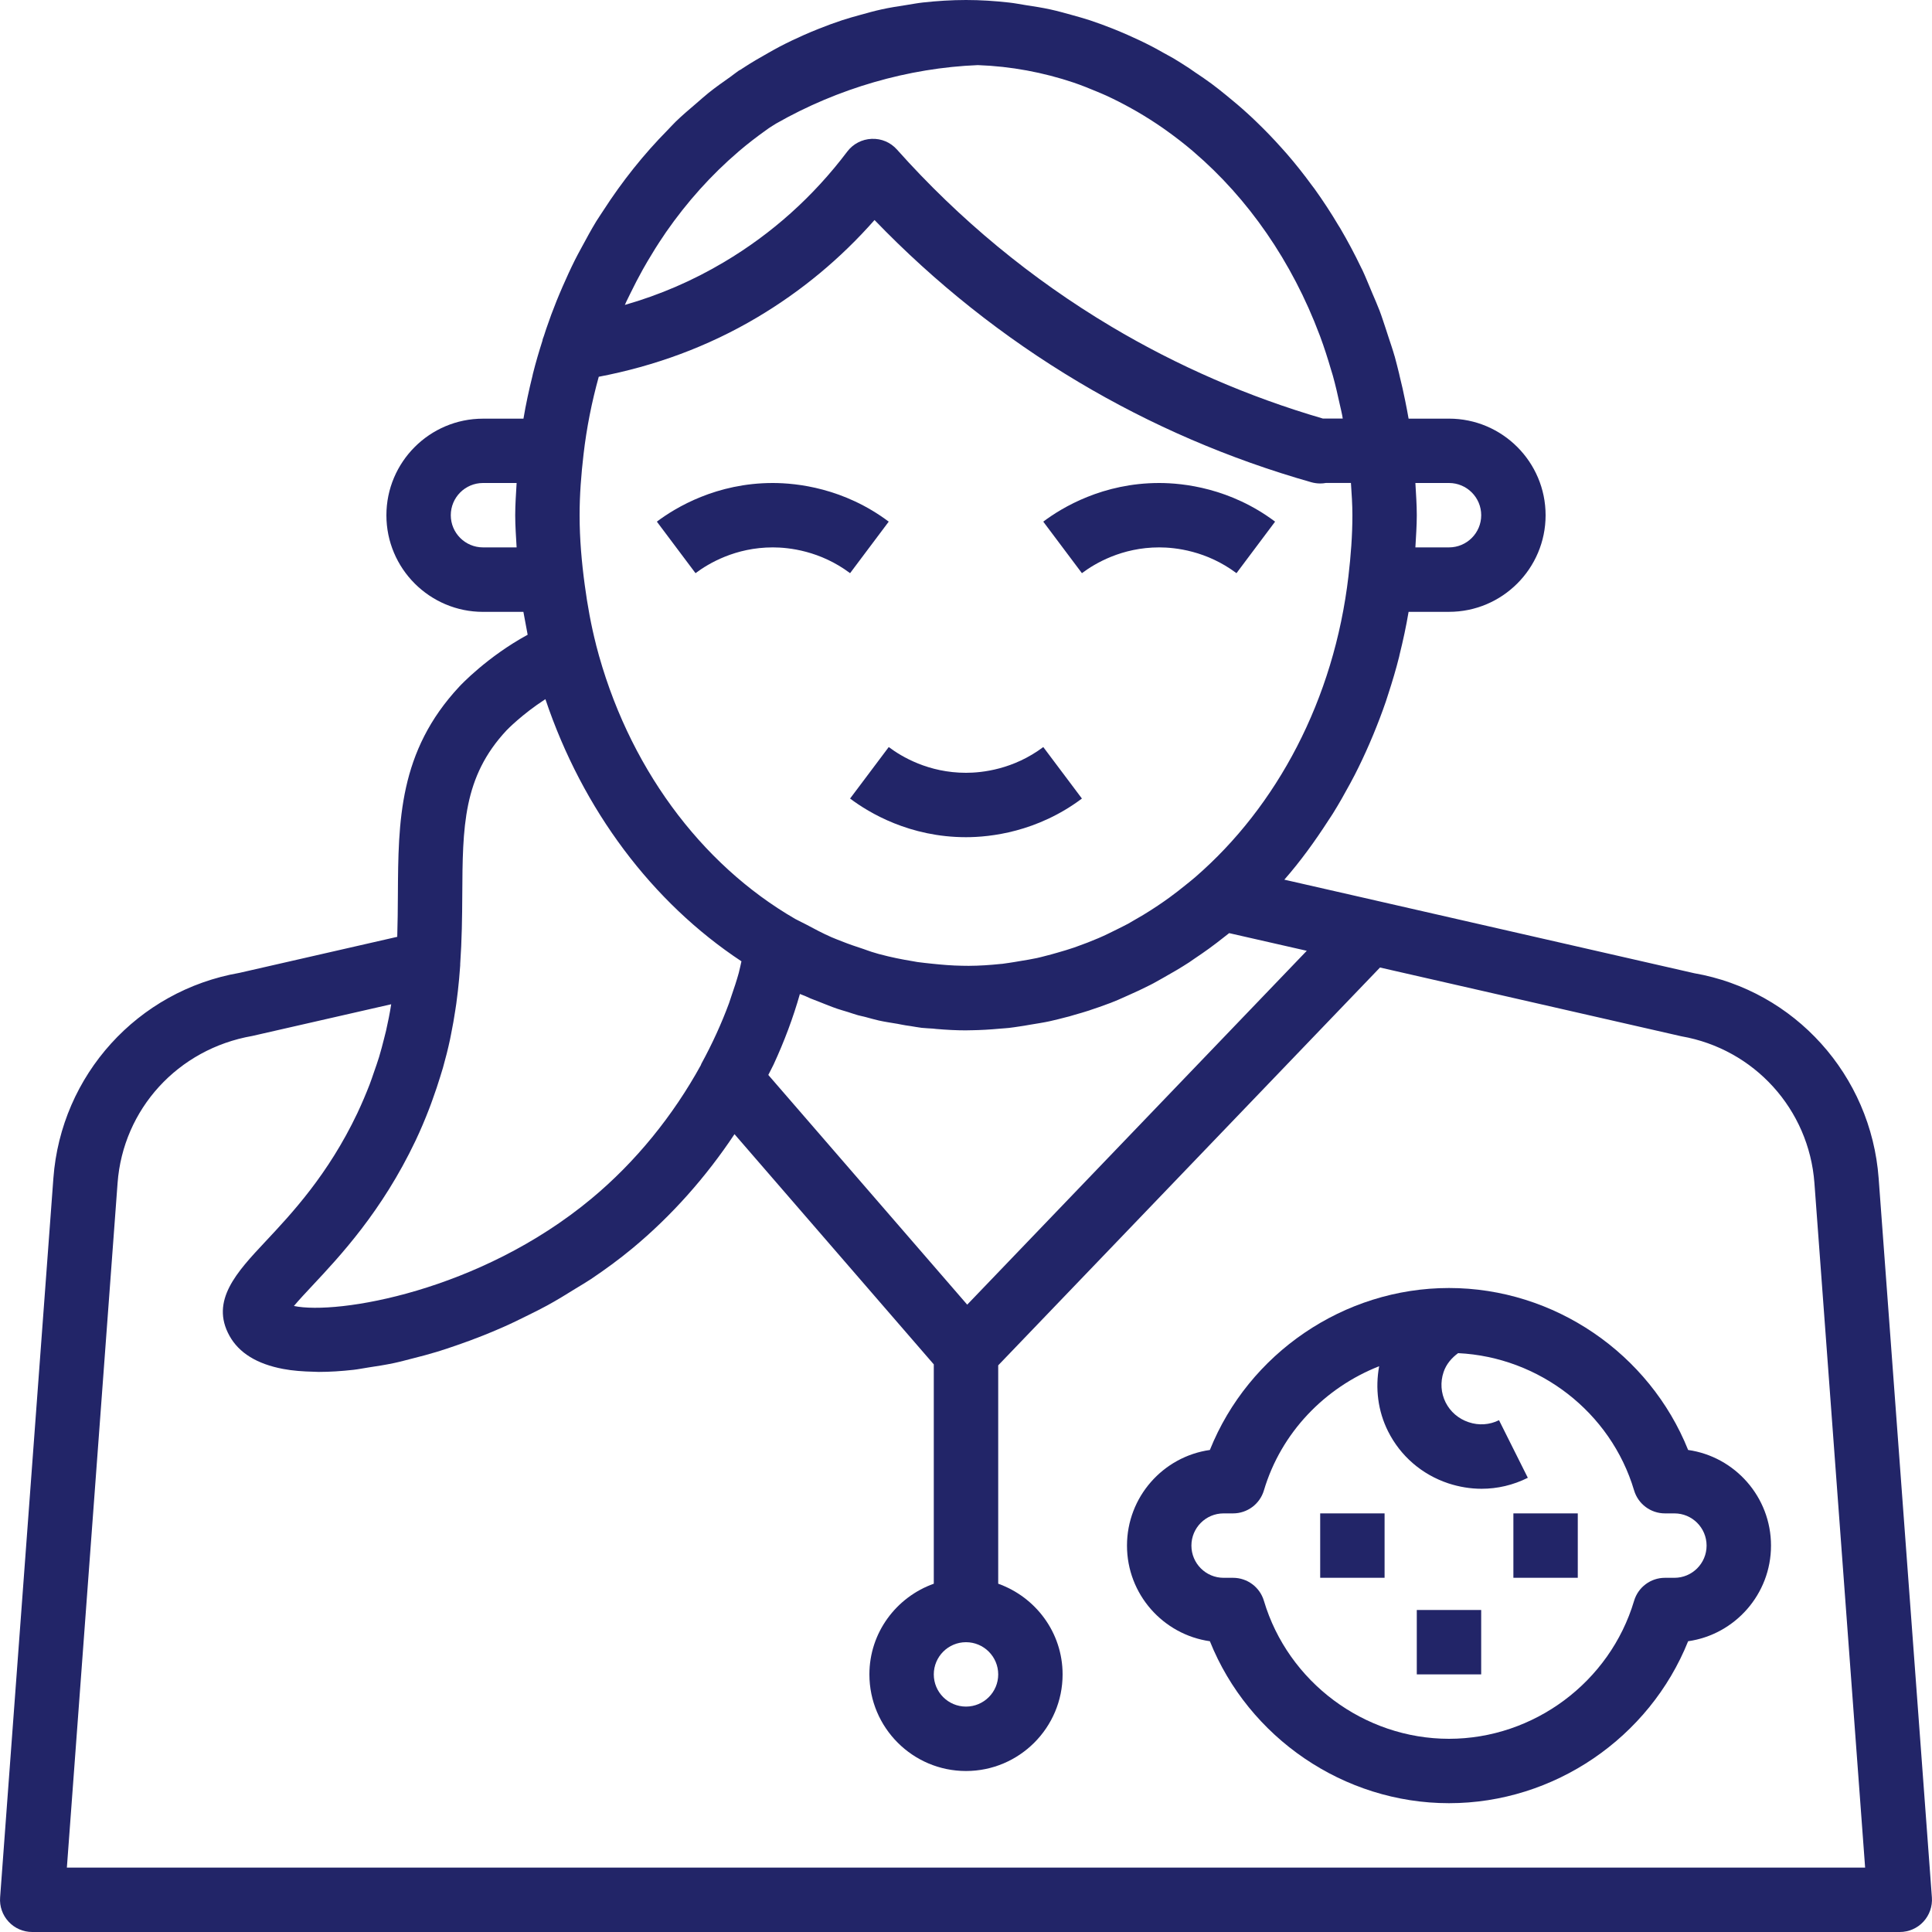 <?xml version="1.0" encoding="UTF-8"?>
<svg width="70px" height="70px" viewBox="0 0 70 70" version="1.1" xmlns="http://www.w3.org/2000/svg" xmlns:xlink="http://www.w3.org/1999/xlink">
    <!-- Generator: Sketch 50 (54983) - http://www.bohemiancoding.com/sketch -->
    <title>sprite-reason1</title>
    <desc>Created with Sketch.</desc>
    <defs></defs>
    <g id="sprite-reason1" stroke="none" stroke-width="1" fill="none" fill-rule="evenodd">
        <path d="M19.118,22.998 C17.656,23.795 16.694,24.821 16.648,24.87 C14.444,27.228 14.432,29.753 14.416,32.428 C14.414,32.927 14.408,33.432 14.393,33.943 L8.679,35.248 C4.984,35.892 2.211,38.953 1.934,42.691 L0.004,68.747 C-0.021,69.07 0.091,69.39 0.313,69.628 C0.532,69.865 0.842,70 1.167,70 L68.833,70 C69.158,70 69.468,69.865 69.687,69.628 C69.908,69.39 70.02,69.07 69.996,68.747 L68.067,42.691 C67.79,38.953 65.017,35.892 61.382,35.261 L49.883,32.636 C49.881,32.635 49.879,32.634 49.876,32.634 L46.534,31.872 C47.12,31.204 47.649,30.471 48.141,29.708 C48.19,29.631 48.243,29.558 48.291,29.479 C48.51,29.128 48.714,28.767 48.913,28.399 C48.97,28.293 49.027,28.188 49.082,28.081 C49.27,27.714 49.446,27.34 49.612,26.958 C49.661,26.846 49.708,26.734 49.755,26.621 C49.918,26.226 50.072,25.826 50.212,25.417 C50.244,25.325 50.272,25.23 50.302,25.138 C50.446,24.696 50.58,24.249 50.694,23.792 C50.7,23.767 50.705,23.742 50.71,23.717 C50.836,23.209 50.948,22.694 51.036,22.168 L52.5,22.168 C54.43,22.168 56,20.598 56,18.668 C56,16.738 54.43,15.168 52.5,15.168 L51.036,15.168 C51,14.952 50.956,14.739 50.914,14.525 C50.914,14.524 50.913,14.521 50.913,14.52 C50.853,14.217 50.784,13.917 50.71,13.618 C50.705,13.594 50.7,13.568 50.694,13.544 C50.64,13.332 50.59,13.118 50.531,12.908 C50.531,12.907 50.531,12.906 50.529,12.906 C50.461,12.665 50.379,12.433 50.302,12.197 C50.272,12.104 50.244,12.011 50.212,11.919 C50.136,11.698 50.068,11.474 49.985,11.257 C49.904,11.043 49.81,10.836 49.722,10.626 C49.7,10.573 49.679,10.521 49.657,10.47 C49.56,10.243 49.47,10.014 49.366,9.793 C49.35,9.758 49.33,9.725 49.314,9.69 C49.079,9.199 48.825,8.724 48.554,8.262 C48.535,8.229 48.512,8.196 48.491,8.162 C48.222,7.708 47.935,7.271 47.632,6.848 C47.596,6.799 47.559,6.754 47.524,6.705 C47.236,6.311 46.934,5.93 46.618,5.566 C46.555,5.494 46.49,5.423 46.426,5.351 C46.141,5.032 45.845,4.724 45.538,4.429 C45.431,4.325 45.323,4.222 45.212,4.122 C44.955,3.887 44.691,3.663 44.422,3.446 C44.251,3.306 44.078,3.169 43.901,3.037 C43.707,2.893 43.508,2.759 43.309,2.626 C43.306,2.624 43.301,2.62 43.297,2.618 C43.226,2.569 43.157,2.518 43.085,2.471 C42.897,2.349 42.708,2.228 42.516,2.113 C42.442,2.07 42.366,2.031 42.292,1.989 C42.242,1.961 42.191,1.934 42.141,1.906 C42.012,1.834 41.883,1.76 41.752,1.692 C41.459,1.539 41.162,1.399 40.86,1.266 C40.685,1.189 40.509,1.115 40.332,1.044 C40.055,0.934 39.778,0.831 39.494,0.737 C39.271,0.664 39.046,0.601 38.82,0.539 C38.566,0.469 38.315,0.398 38.058,0.342 C37.765,0.278 37.469,0.232 37.171,0.187 C36.967,0.155 36.765,0.114 36.559,0.092 C36.044,0.034 35.525,0 35,0 C34.475,0 33.956,0.034 33.441,0.09 C33.235,0.112 33.033,0.153 32.829,0.184 C32.531,0.23 32.234,0.275 31.942,0.34 C31.684,0.396 31.432,0.467 31.18,0.537 C30.954,0.6 30.729,0.661 30.506,0.735 C30.223,0.828 29.945,0.932 29.668,1.042 C29.491,1.112 29.316,1.185 29.141,1.262 C28.84,1.395 28.543,1.536 28.25,1.689 C28.118,1.758 27.989,1.832 27.86,1.904 C27.54,2.083 27.224,2.267 26.916,2.469 C26.887,2.487 26.858,2.506 26.829,2.526 C26.809,2.538 26.789,2.547 26.769,2.558 C26.662,2.63 26.563,2.714 26.458,2.788 C26.189,2.976 25.923,3.165 25.667,3.37 C25.517,3.49 25.376,3.619 25.23,3.744 C24.98,3.958 24.727,4.171 24.488,4.402 C24.384,4.502 24.29,4.611 24.189,4.713 C23.325,5.588 22.546,6.564 21.86,7.627 C21.811,7.704 21.758,7.777 21.71,7.855 C21.709,7.857 21.707,7.86 21.706,7.862 C21.673,7.913 21.638,7.963 21.607,8.014 C21.424,8.314 21.256,8.625 21.087,8.938 C21.036,9.034 20.984,9.127 20.933,9.223 C20.9,9.289 20.863,9.354 20.83,9.422 C20.673,9.735 20.529,10.054 20.387,10.377 C20.347,10.472 20.305,10.566 20.265,10.662 C20.232,10.742 20.2,10.82 20.167,10.899 C20.032,11.234 19.906,11.573 19.789,11.919 C19.761,11.999 19.736,12.081 19.71,12.162 C19.696,12.207 19.677,12.248 19.663,12.292 C19.658,12.307 19.658,12.322 19.655,12.339 C19.529,12.735 19.41,13.136 19.308,13.545 C19.302,13.569 19.298,13.595 19.292,13.62 C19.166,14.128 19.054,14.643 18.966,15.169 L17.5,15.169 C15.57,15.169 14,16.739 14,18.669 C14,20.599 15.57,22.169 17.5,22.169 L18.964,22.169 C18.965,22.172 18.965,22.177 18.966,22.181 C18.998,22.367 19.033,22.55 19.069,22.735 C19.085,22.821 19.099,22.911 19.118,22.998 Z M16.749,32.44 C16.763,29.952 16.773,28.154 18.353,26.462 C18.36,26.454 18.916,25.877 19.761,25.332 C21.112,29.351 23.637,32.699 26.864,34.83 C26.83,34.97 26.805,35.111 26.767,35.251 C26.69,35.527 26.599,35.805 26.502,36.083 C26.472,36.17 26.446,36.258 26.415,36.345 C26.145,37.077 25.81,37.812 25.409,38.547 C25.402,38.561 25.401,38.576 25.394,38.59 C24.394,40.409 23.041,42.092 21.421,43.436 C17.374,46.795 12.214,47.647 10.649,47.318 C10.835,47.097 11.09,46.824 11.313,46.586 C12.316,45.515 13.833,43.897 15.053,41.335 C15.241,40.94 15.401,40.557 15.547,40.179 C15.595,40.057 15.637,39.937 15.68,39.817 C15.778,39.545 15.868,39.281 15.947,39.02 C15.981,38.908 16.018,38.796 16.049,38.687 C16.149,38.333 16.235,37.991 16.305,37.663 C16.319,37.597 16.331,37.532 16.344,37.465 C16.404,37.168 16.455,36.884 16.495,36.611 C16.508,36.529 16.521,36.448 16.532,36.367 C16.575,36.051 16.609,35.752 16.634,35.476 C16.644,35.38 16.649,35.287 16.657,35.191 C16.662,35.115 16.671,35.034 16.675,34.963 C16.675,34.957 16.673,34.952 16.673,34.947 C16.735,34.054 16.745,33.214 16.749,32.44 Z M47.347,34.449 L35.044,47.27 L27.837,38.947 C27.898,38.821 27.97,38.697 28.028,38.571 C28.416,37.733 28.737,36.876 28.982,36.013 C29.043,36.041 29.107,36.059 29.168,36.086 C29.183,36.093 29.199,36.1 29.215,36.107 L29.373,36.178 C29.474,36.22 29.574,36.255 29.674,36.295 C29.897,36.384 30.119,36.475 30.345,36.552 C30.468,36.594 30.59,36.626 30.714,36.665 C30.829,36.701 30.948,36.744 31.061,36.776 C31.064,36.777 31.067,36.777 31.07,36.778 C31.073,36.779 31.078,36.78 31.081,36.782 L31.208,36.813 C31.229,36.819 31.253,36.824 31.274,36.828 C31.274,36.828 31.274,36.828 31.275,36.828 C31.275,36.828 31.275,36.828 31.275,36.828 C31.3,36.835 31.327,36.84 31.353,36.847 C31.514,36.889 31.674,36.938 31.837,36.974 C32.063,37.025 32.294,37.057 32.523,37.096 C32.614,37.113 32.699,37.132 32.794,37.147 C32.8,37.148 32.804,37.149 32.809,37.15 L32.995,37.177 C33.127,37.196 33.258,37.225 33.392,37.24 C33.526,37.255 33.664,37.258 33.8,37.268 C33.836,37.272 33.875,37.276 33.911,37.28 C33.914,37.28 33.916,37.28 33.919,37.281 C33.919,37.281 33.92,37.281 33.92,37.281 C34.294,37.313 34.65,37.332 34.992,37.332 C34.995,37.332 34.998,37.332 35.001,37.332 C35.011,37.332 35.02,37.331 35.029,37.331 C35.078,37.331 35.128,37.328 35.177,37.328 C35.184,37.328 35.191,37.328 35.198,37.328 C35.533,37.323 35.875,37.303 36.231,37.27 C36.34,37.261 36.451,37.255 36.56,37.243 C36.692,37.23 36.82,37.206 36.951,37.188 L37.115,37.163 C37.186,37.153 37.256,37.137 37.328,37.126 C37.566,37.086 37.805,37.051 38.039,37 C38.04,37 38.041,37 38.043,36.998 C38.051,36.996 38.059,36.994 38.067,36.993 C38.257,36.951 38.445,36.902 38.633,36.853 C38.668,36.843 38.703,36.836 38.738,36.827 C38.809,36.808 38.88,36.784 38.95,36.764 C39.115,36.717 39.279,36.672 39.441,36.618 C39.444,36.617 39.447,36.617 39.45,36.616 C39.473,36.609 39.495,36.599 39.519,36.591 C39.728,36.523 39.935,36.45 40.142,36.372 C40.174,36.36 40.208,36.35 40.239,36.337 C40.316,36.308 40.402,36.272 40.502,36.23 C40.623,36.179 40.742,36.122 40.862,36.07 C41.138,35.949 41.41,35.822 41.678,35.685 C41.715,35.666 41.753,35.645 41.79,35.627 C41.909,35.563 42.026,35.495 42.144,35.429 C42.463,35.251 42.779,35.066 43.087,34.866 C43.155,34.822 43.22,34.773 43.288,34.727 C43.463,34.609 43.637,34.491 43.807,34.367 C43.992,34.231 44.173,34.096 44.352,33.952 C44.413,33.904 44.476,33.858 44.535,33.809 L47.347,34.449 Z M36.167,60.667 C36.167,61.311 35.644,61.833 35,61.833 C34.356,61.833 33.833,61.311 33.833,60.667 C33.833,60.023 34.356,59.5 35,59.5 C35.644,59.5 36.167,60.023 36.167,60.667 Z M48.858,20.866 C48.337,25.355 46.256,29.225 43.311,31.776 C43.203,31.871 43.089,31.959 42.977,32.05 C42.779,32.211 42.579,32.368 42.374,32.517 C42.237,32.617 42.098,32.713 41.958,32.807 L41.957,32.808 C41.781,32.927 41.601,33.04 41.419,33.151 C41.315,33.214 41.21,33.275 41.104,33.334 C41.029,33.376 40.957,33.422 40.882,33.464 C40.754,33.533 40.622,33.596 40.492,33.662 C40.266,33.774 40.042,33.887 39.81,33.986 C39.798,33.991 39.786,33.997 39.774,34.001 C39.53,34.105 39.283,34.201 39.033,34.289 C38.992,34.303 38.952,34.319 38.911,34.333 C38.715,34.4 38.517,34.459 38.319,34.515 C38.172,34.557 38.024,34.6 37.875,34.636 C37.772,34.662 37.672,34.69 37.568,34.712 C37.366,34.756 37.161,34.788 36.955,34.822 C36.822,34.844 36.689,34.869 36.555,34.887 C36.476,34.898 36.398,34.911 36.317,34.921 C36.295,34.923 36.276,34.924 36.254,34.926 C35.873,34.966 35.489,34.992 35.099,34.994 C35.019,34.994 34.939,34.992 34.861,34.991 C34.495,34.986 34.131,34.955 33.769,34.917 C33.6,34.898 33.43,34.883 33.261,34.859 L33.216,34.852 C33.169,34.845 33.123,34.834 33.076,34.827 C32.672,34.761 32.273,34.681 31.881,34.575 C31.881,34.575 31.866,34.572 31.863,34.571 C31.855,34.568 31.848,34.567 31.84,34.565 C31.751,34.54 31.663,34.511 31.576,34.486 C31.481,34.458 31.389,34.418 31.296,34.388 C31.03,34.301 30.764,34.212 30.494,34.104 C30.371,34.054 30.255,34.013 30.125,33.956 C29.809,33.817 29.5,33.653 29.191,33.487 C29.106,33.44 29.014,33.403 28.93,33.355 C28.891,33.334 28.853,33.315 28.816,33.297 C25.37,31.306 22.721,27.722 21.596,23.363 C21.596,23.36 21.596,23.359 21.596,23.357 C21.418,22.663 21.285,21.933 21.186,21.192 C21.075,20.369 21,19.529 21,18.667 C21,17.92 21.058,17.19 21.142,16.47 C21.142,16.469 21.142,16.469 21.142,16.468 C21.254,15.497 21.443,14.558 21.694,13.651 C23.725,13.263 25.655,12.555 27.428,11.503 C29.027,10.555 30.455,9.37 31.686,7.972 C33.881,10.25 36.359,12.22 39.068,13.835 C41.701,15.406 44.542,16.63 47.513,17.473 C47.617,17.502 47.725,17.517 47.831,17.517 C47.901,17.517 47.969,17.512 48.036,17.499 L48.947,17.499 C48.973,17.887 49,18.272 49,18.667 C49,19.413 48.942,20.144 48.858,20.863 C48.858,20.865 48.858,20.865 48.858,20.866 Z M22.686,10.943 C22.734,10.839 22.787,10.739 22.837,10.635 C22.981,10.34 23.13,10.05 23.289,9.766 C23.345,9.665 23.403,9.566 23.462,9.465 C23.645,9.154 23.835,8.848 24.037,8.553 C24.068,8.506 24.099,8.458 24.131,8.412 C24.893,7.315 25.773,6.336 26.747,5.502 C26.761,5.49 26.774,5.479 26.787,5.467 C27.092,5.207 27.41,4.963 27.733,4.732 C27.775,4.702 27.818,4.671 27.86,4.641 C27.944,4.583 28.032,4.534 28.117,4.478 C30.36,3.198 32.913,2.461 35.429,2.359 C36.632,2.402 37.797,2.622 38.905,2.994 C39.191,3.092 39.471,3.204 39.749,3.321 C39.86,3.368 39.971,3.413 40.08,3.463 C40.386,3.604 40.689,3.758 40.985,3.924 C41.059,3.964 41.132,4.005 41.204,4.047 C41.522,4.233 41.833,4.43 42.136,4.641 C42.18,4.671 42.222,4.702 42.264,4.732 C42.587,4.963 42.904,5.207 43.21,5.467 C43.224,5.479 43.237,5.49 43.249,5.502 C45.224,7.192 46.812,9.476 47.812,12.139 C47.818,12.155 47.825,12.172 47.831,12.188 C47.976,12.579 48.104,12.979 48.223,13.385 C48.245,13.46 48.27,13.532 48.291,13.608 C48.389,13.96 48.471,14.321 48.55,14.684 C48.577,14.806 48.608,14.926 48.631,15.05 C48.638,15.087 48.642,15.127 48.65,15.165 L47.931,15.165 C45.235,14.379 42.657,13.258 40.262,11.831 C37.368,10.106 34.755,7.949 32.499,5.419 C32.267,5.159 31.938,5.016 31.581,5.031 C31.232,5.045 30.907,5.214 30.697,5.493 C29.468,7.121 27.966,8.468 26.235,9.495 C25.103,10.169 23.899,10.688 22.639,11.048 C22.658,11.014 22.671,10.978 22.686,10.943 Z M65.74,42.863 L67.577,67.667 L2.423,67.667 L4.26,42.863 C4.458,40.193 6.439,38.007 9.139,37.535 L14.174,36.386 C14.123,36.714 14.058,37.033 13.987,37.347 C13.966,37.441 13.939,37.535 13.916,37.629 C13.86,37.855 13.8,38.079 13.734,38.3 C13.678,38.483 13.611,38.67 13.546,38.857 C13.495,39.003 13.448,39.149 13.392,39.293 C13.26,39.633 13.114,39.978 12.947,40.333 C11.884,42.567 10.57,43.967 9.611,44.99 C8.581,46.089 7.608,47.129 8.315,48.4 C8.658,49.019 9.312,49.422 10.262,49.6 C10.599,49.664 10.978,49.693 11.383,49.701 C11.428,49.702 11.468,49.706 11.514,49.706 C11.528,49.706 11.54,49.707 11.553,49.707 C11.949,49.707 12.374,49.68 12.818,49.63 C12.991,49.61 13.176,49.572 13.354,49.545 C13.658,49.499 13.961,49.453 14.28,49.385 C14.502,49.338 14.728,49.275 14.954,49.218 C15.249,49.144 15.543,49.066 15.846,48.974 C16.084,48.902 16.32,48.82 16.562,48.737 C16.868,48.633 17.172,48.519 17.481,48.397 C17.721,48.302 17.956,48.204 18.195,48.099 C18.517,47.958 18.836,47.803 19.155,47.643 C19.38,47.531 19.601,47.423 19.823,47.301 C20.175,47.109 20.519,46.898 20.863,46.683 C21.046,46.57 21.23,46.465 21.41,46.345 C21.926,45.998 22.431,45.63 22.913,45.23 C24.337,44.05 25.587,42.635 26.612,41.093 L33.833,49.434 L33.833,57.381 C32.479,57.864 31.5,59.148 31.5,60.667 C31.5,62.596 33.07,64.167 35,64.167 C36.93,64.167 38.5,62.596 38.5,60.667 C38.5,59.148 37.521,57.864 36.167,57.381 L36.167,49.469 L50,35.055 L60.921,37.547 C63.56,38.007 65.542,40.193 65.74,42.863 Z M53.667,18.667 C53.667,19.311 53.144,19.833 52.5,19.833 L51.282,19.833 C51.303,19.446 51.333,19.061 51.333,18.667 C51.333,18.272 51.303,17.887 51.282,17.5 L52.5,17.5 C53.144,17.5 53.667,18.023 53.667,18.667 Z M17.5,19.833 C16.856,19.833 16.333,19.311 16.333,18.667 C16.333,18.023 16.856,17.5 17.5,17.5 L18.718,17.5 C18.697,17.887 18.667,18.272 18.667,18.667 C18.667,19.061 18.697,19.446 18.718,19.833 L17.5,19.833 Z" id="Shape" fill="#222568" fill-rule="nonzero"></path>
        <path d="M32.2,18.9 C30.576,17.682 28.872,17.5 28,17.5 C25.966,17.5 24.495,18.377 23.799,18.9 L25.2,20.767 C25.664,20.418 26.644,19.833 28,19.833 C28.581,19.833 29.717,19.955 30.8,20.767 L32.2,18.9 Z" id="Shape" fill="#222568" fill-rule="nonzero"></path>
        <path d="M37.799,18.9 L39.2,20.767 C39.664,20.418 40.644,19.833 42,19.833 C42.581,19.833 43.717,19.955 44.8,20.767 L46.199,18.9 C44.576,17.682 42.871,17.5 42,17.5 C39.967,17.5 38.495,18.377 37.799,18.9 Z" id="Shape" fill="#222568" fill-rule="nonzero"></path>
        <path d="M35,28 C33.644,28 32.664,27.416 32.201,27.067 L30.8,28.933 C31.495,29.456 32.967,30.333 35,30.333 C35.871,30.333 37.576,30.151 39.2,28.933 L37.8,27.067 C36.717,27.879 35.581,28 35,28 Z" id="Shape" fill="#222568" fill-rule="nonzero"></path>
        <path d="M43.836,52.535 C42.141,52.776 40.833,54.238 40.833,56 C40.833,57.762 42.141,59.224 43.836,59.465 C45.237,62.959 48.687,65.333 52.5,65.333 C56.313,65.333 59.763,62.959 61.164,59.465 C62.859,59.224 64.167,57.762 64.167,56 C64.167,54.238 62.859,52.776 61.164,52.535 C59.763,49.041 56.313,46.667 52.5,46.667 C48.687,46.667 45.237,49.041 43.836,52.535 Z M59.206,53.999 C59.353,54.494 59.808,54.833 60.324,54.833 L60.667,54.833 C61.311,54.833 61.833,55.356 61.833,56 C61.833,56.644 61.311,57.167 60.667,57.167 L60.324,57.167 C59.808,57.167 59.353,57.506 59.206,58.001 C58.33,60.944 55.572,63 52.5,63 C49.428,63 46.67,60.944 45.794,58.001 C45.647,57.506 45.192,57.167 44.676,57.167 L44.333,57.167 C43.689,57.167 43.167,56.644 43.167,56 C43.167,55.356 43.689,54.833 44.333,54.833 L44.676,54.833 C45.192,54.833 45.647,54.494 45.794,53.999 C46.418,51.903 48.004,50.274 49.969,49.501 C49.824,50.301 49.923,51.12 50.29,51.855 C50.739,52.753 51.515,53.424 52.474,53.744 C52.87,53.874 53.277,53.941 53.679,53.941 C54.256,53.941 54.826,53.808 55.356,53.543 L54.312,51.456 C53.971,51.626 53.58,51.654 53.213,51.529 C52.845,51.407 52.548,51.151 52.377,50.811 C52.207,50.47 52.18,50.079 52.304,49.712 C52.4,49.425 52.594,49.201 52.83,49.027 C55.766,49.169 58.361,51.162 59.206,53.999 Z" id="Shape" fill="#222568" fill-rule="nonzero"></path>
        <rect id="Rectangle-path" fill="#222568" fill-rule="nonzero" x="47.833" y="54.833" width="2.333" height="2.333"></rect>
        <rect id="Rectangle-path" fill="#222568" fill-rule="nonzero" x="54.833" y="54.833" width="2.333" height="2.333"></rect>
        <rect id="Rectangle-path" fill="#222568" fill-rule="nonzero" x="51.333" y="58.333" width="2.333" height="2.333"></rect>
    </g>
</svg>